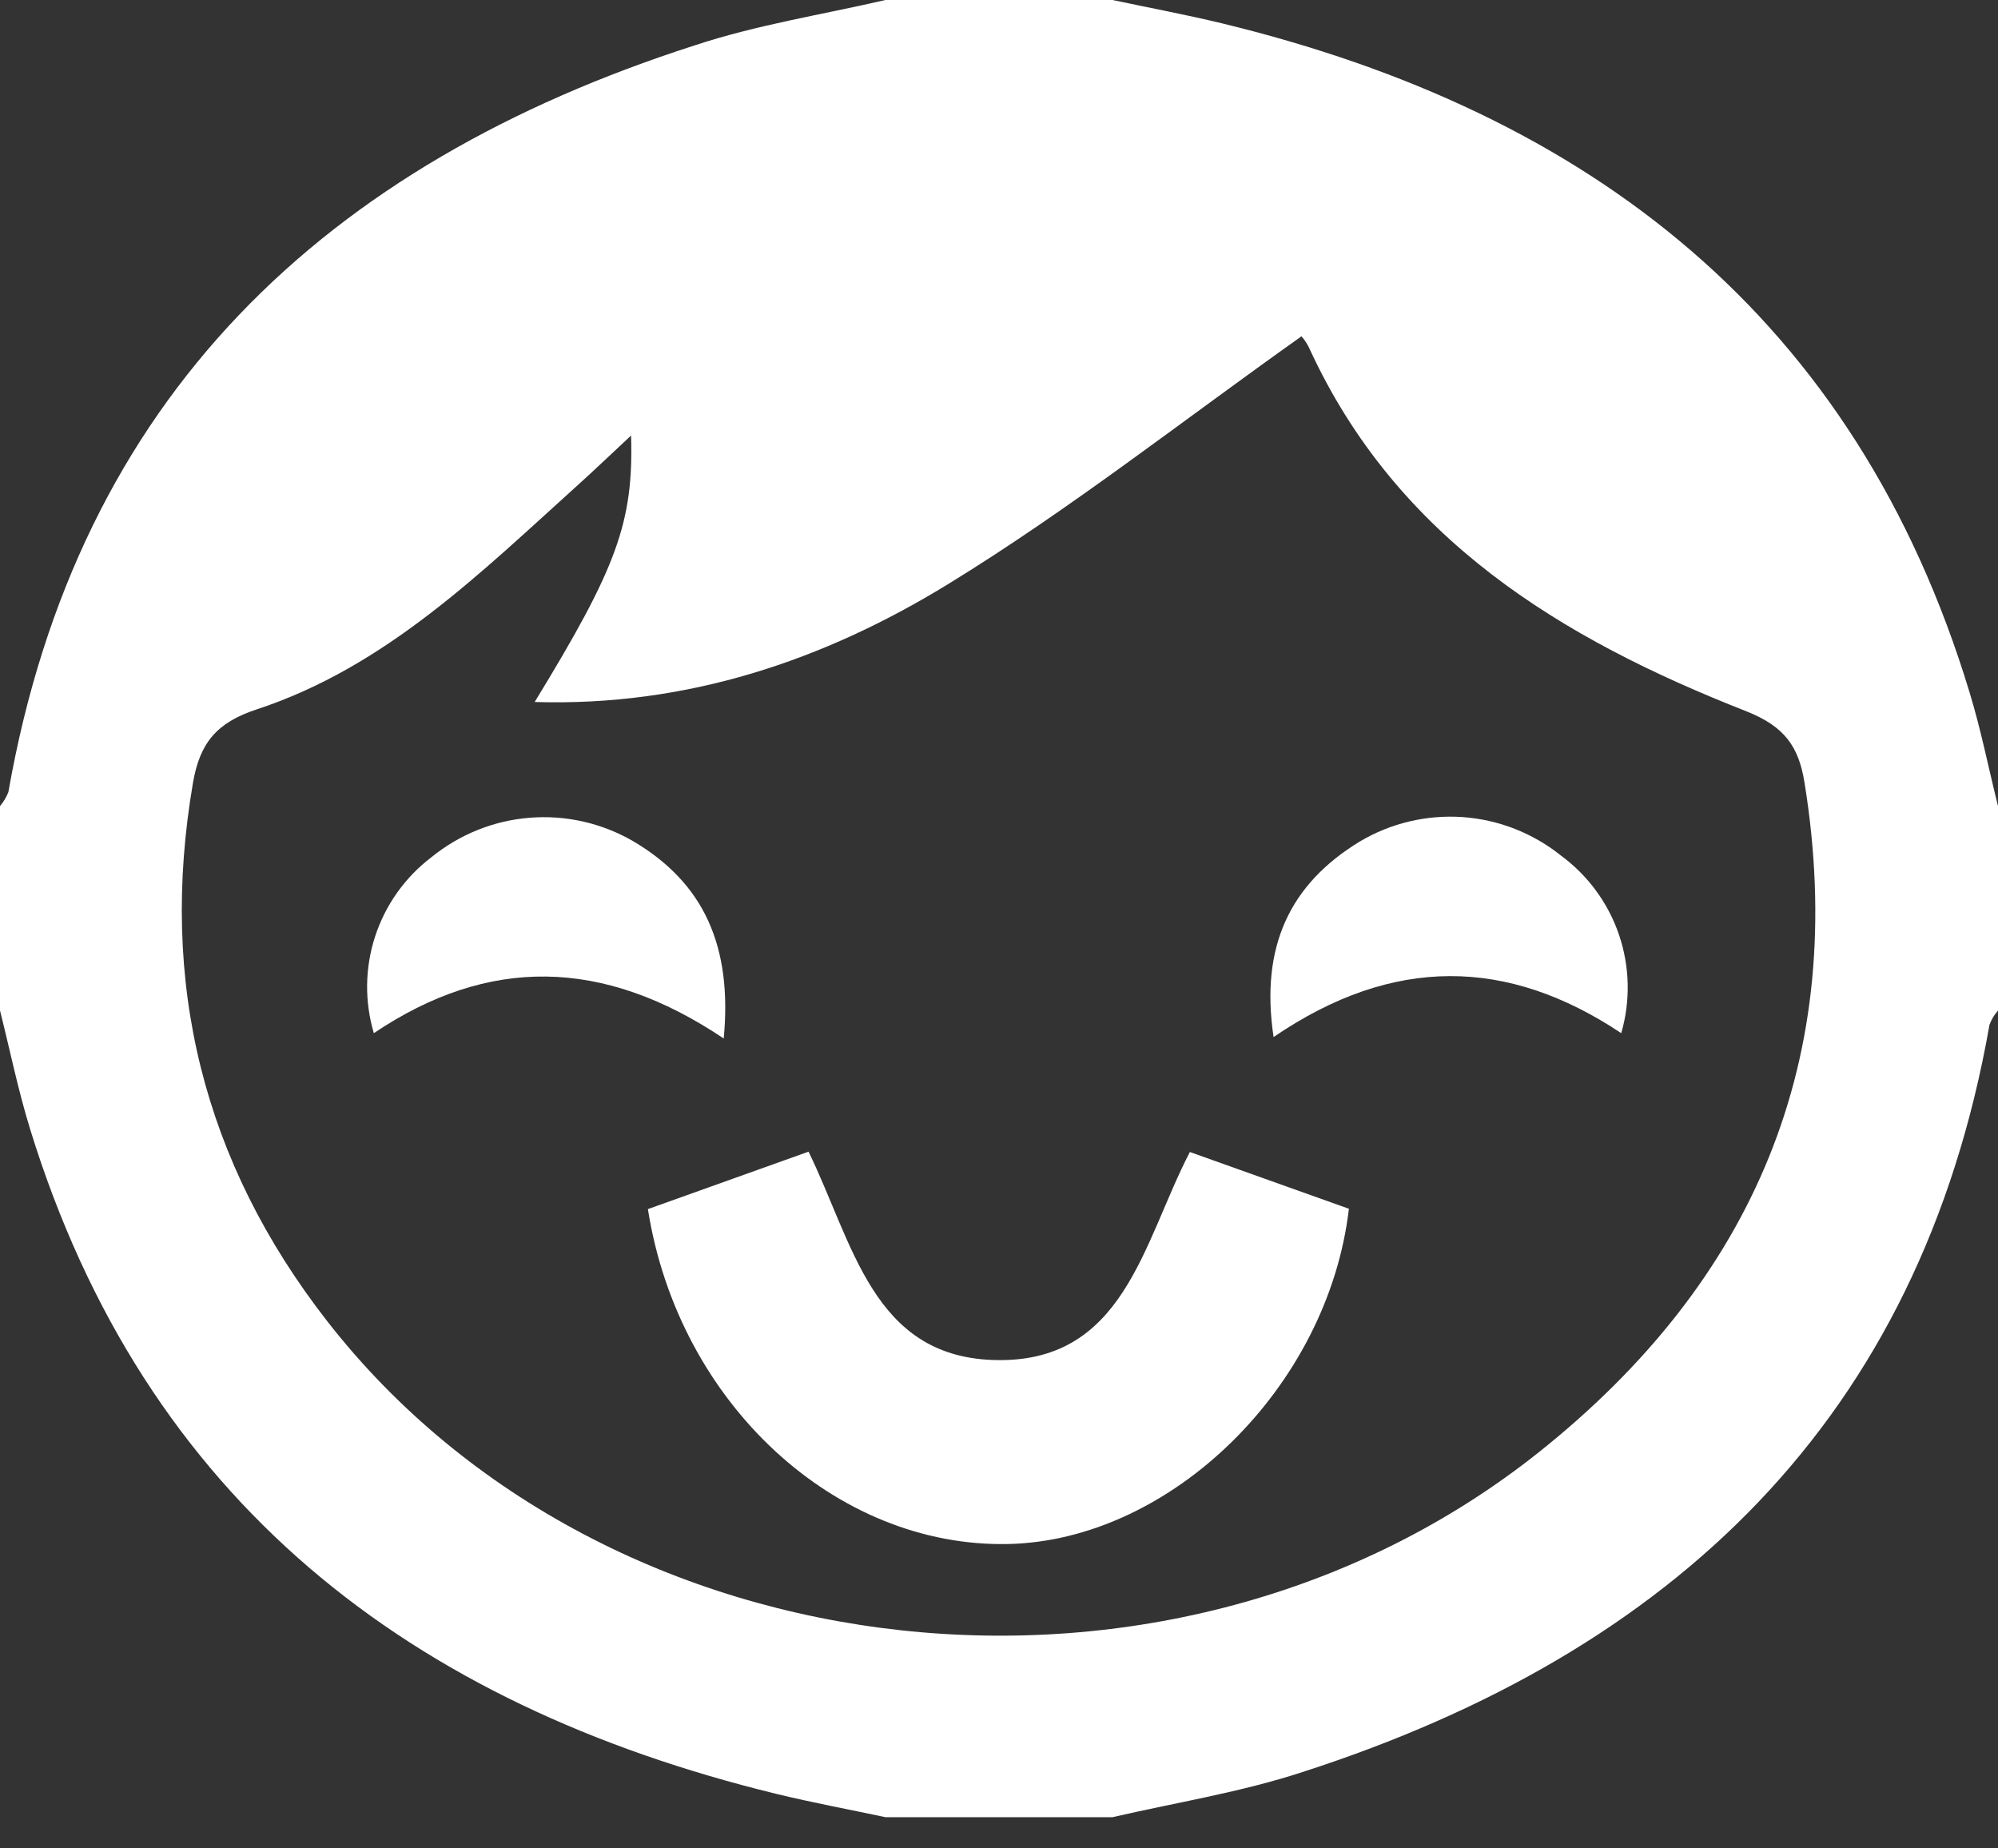 <svg width="40" height="37" viewBox="0 0 40 37" fill="none" xmlns="http://www.w3.org/2000/svg">
<rect x="0" y="0" width="40" height="37" fill="#333333" stroke="none"/>
<path d="M39.432 13.864C37.159 6.364 31.843 2.255 24.459 0.466C23.734 0.291 23.002 0.155 22.273 0H17.727C16.452 0.295 15.146 0.498 13.905 0.909C6.511 3.286 1.557 7.939 0.168 15.854C0.128 15.957 0.071 16.052 0 16.136L0 20.227C0.2 21.023 0.361 21.818 0.605 22.609C2.902 30.048 8.209 34.118 15.543 35.909C16.266 36.084 17 36.221 17.727 36.375H22.273C23.548 36.08 24.852 35.875 26.093 35.466C33.482 33.077 38.439 28.421 39.83 20.511C39.869 20.407 39.927 20.311 40 20.227V16.136C39.811 15.377 39.659 14.609 39.432 13.864ZM30.807 29.07C23.502 34.884 12.15 33.636 6.548 26.443C4.07 23.261 3.176 19.669 3.864 15.666C4 14.877 4.334 14.464 5.139 14.2C7.727 13.35 9.63 11.457 11.591 9.689C11.916 9.395 12.234 9.091 12.634 8.718C12.686 10.454 12.348 11.364 10.704 14.052C13.764 14.146 16.5 13.214 18.98 11.693C21.409 10.204 23.661 8.43 26.05 6.736C26.005 6.673 26.136 6.807 26.209 6.964C27.961 10.786 31.257 12.784 34.957 14.236C35.73 14.541 36.009 14.945 36.125 15.659C37.025 21.193 35.109 25.645 30.807 29.07Z" fill="white"/>
<path d="M27.005 24.196C26.587 27.769 23.439 30.835 20.187 30.907C16.732 30.982 13.582 28.091 12.971 24.203L16.187 23.053C17.082 24.889 17.468 27.132 19.868 27.223C22.505 27.321 22.873 24.887 23.821 23.06L27.005 24.196Z" fill="white"/>
<path d="M14.489 20.788C12.068 19.163 9.773 19.142 7.484 20.681C7.296 20.046 7.305 19.37 7.511 18.741C7.717 18.112 8.109 17.561 8.636 17.16C9.197 16.703 9.884 16.426 10.605 16.369C11.327 16.311 12.049 16.475 12.675 16.838C14.091 17.672 14.664 18.94 14.489 20.788Z" fill="white"/>
<path d="M32.457 20.681C30.184 19.166 27.891 19.125 25.497 20.759C25.225 18.941 25.829 17.693 27.223 16.845C27.843 16.476 28.562 16.306 29.283 16.356C30.003 16.407 30.691 16.677 31.254 17.129C31.794 17.527 32.199 18.081 32.414 18.716C32.629 19.352 32.644 20.038 32.457 20.681Z" fill="white"/>
</svg>
